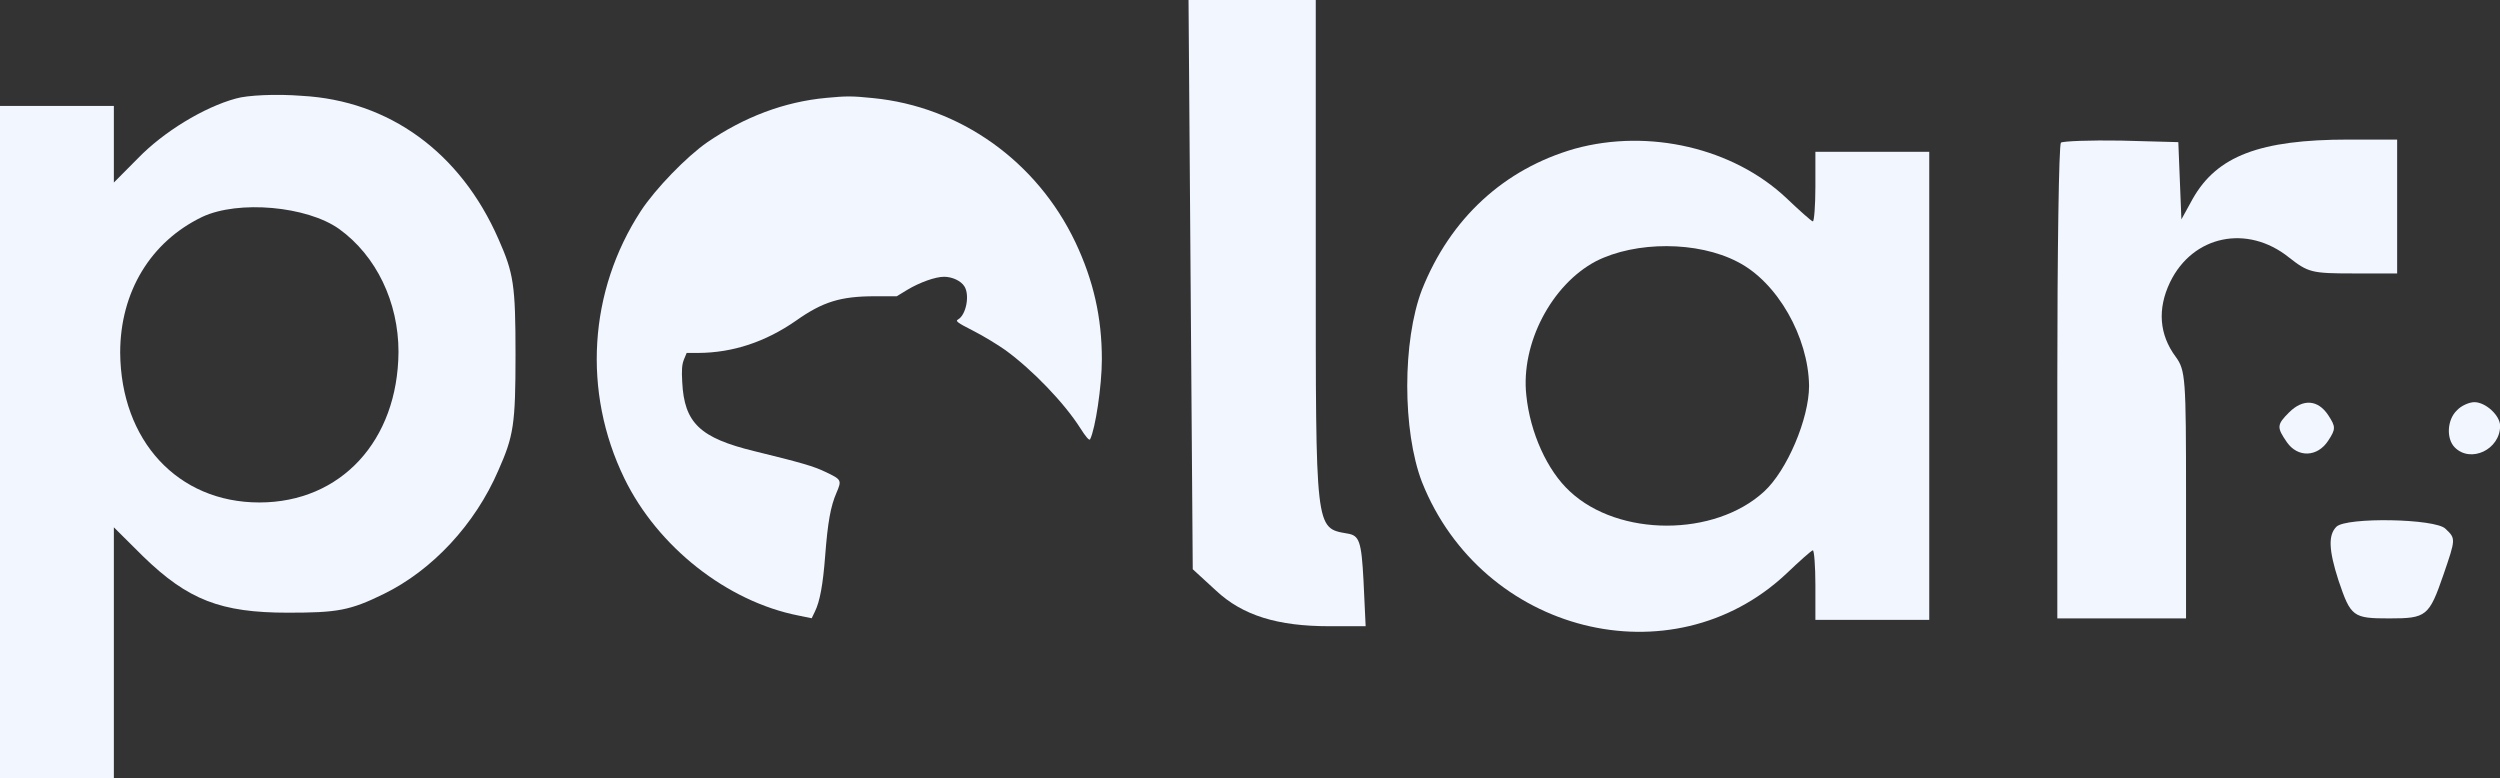 <?xml version="1.0" encoding="utf-8"?>
<svg xmlns="http://www.w3.org/2000/svg" viewBox="7.385 3.5 395.231 123" width="395.231px" height="123px" preserveAspectRatio="none"><rect x="7.385" y="3.5" width="395.231" height="123" fill="#333333" stroke="none"/><g transform="matrix(1, 0, 0, 1, -12.113, -96.453)" id="object-0"><g transform="matrix(0.027, 0, 0, -0.028, 110.263, 203.35)" fill="#000000" stroke="none"><path d="M1475 3140 c-244 -22 -478 -107 -696 -251 -121 -81 -303 -262 -388 -387 -306 -452 -343 -1022 -97 -1510 195 -387 602 -696 1021 -775 l76 -15 19 38 c29 57 47 151 60 315 15 189 32 280 66 355 32 72 30 75 -64 118 -68 32 -144 53 -415 117 -320 75 -412 159 -424 390 -4 68 -2 99 10 128 l16 37 68 0 c202 1 393 62 572 182 157 107 261 138 463 138 l127 0 63 37 c71 41 163 73 214 73 48 0 99 -23 119 -54 33 -49 10 -162 -37 -187 -17 -9 -5 -18 89 -64 59 -29 144 -79 188 -109 158 -111 344 -297 439 -441 32 -49 52 -71 57 -63 31 59 69 302 69 452 0 236 -49 445 -155 661 -226 458 -675 766 -1186 814 -123 12 -152 12 -274 1z" style="fill: rgb(241, 246, 255);"/></g><g transform="matrix(0.1, 0, 0, -0.1, -8.502, 257.953)" fill="#000000" stroke="none"><path d="M 2162.31 1130.55 L 2165.64 680.091 L 2202.31 646.431 C 2244.53 606.832 2300.09 590.001 2381.21 590.001 L 2438.98 590.001 L 2435.64 661.281 C 2432.35 724.642 2428.99 733.552 2410.08 736.522 C 2358.99 745.431 2360.12 739.492 2360.12 1170.15 L 2360.12 1580 L 2260.09 1580 L 2158.98 1580 L 2162.31 1130.55 Z" style="fill: rgb(241, 246, 255);"/><path d="M 653 1424.25 C 602 1410.43 538 1371.13 498 1329.68 L 460 1291.43 L 460 1352 L 460 1412.56 L 370 1412.56 L 280 1412.56 L 280 881.279 L 280 349.999 L 370 349.999 L 460 349.999 L 460 547.634 L 460 746.333 L 506 700.644 C 577 631.576 629 611.388 735 611.388 C 813 611.388 833 614.576 887 641.14 C 963 678.329 1031 750.584 1068 836.651 C 1092 890.842 1095 908.904 1095 1019.41 C 1095 1129.91 1092 1147.98 1068 1202.17 C 1008 1339.24 895 1421.06 757 1428.5 C 717 1431.69 671 1429.56 653 1424.25 Z M 816 1218.11 C 875 1175.62 910 1102.3 910 1023.66 C 909 883.403 819 785.647 690 785.647 C 561 785.647 471 883.403 470 1022.6 C 470 1118.23 518 1197.92 600 1237.24 C 657 1263.81 765 1254.24 816 1218.11 Z" style="fill: rgb(241, 246, 255);"/><path d="M 2770 1345 C 2658 1313 2573 1235 2528 1122 C 2497 1041 2497 899 2528 818 C 2623 579 2923 503 3104 673 C 3125 693 3144 710 3146 710 C 3148 710 3150 685 3150 655 L 3150 600 L 3240 600 L 3330 600 L 3330 970 L 3330 1340 L 3240 1340 L 3150 1340 L 3150 1285 C 3150 1255 3148 1230 3146 1230 C 3144 1230 3125 1247 3104 1267 C 3020 1346 2887 1377 2770 1345 Z M 3027 1166 C 3090 1134 3139 1047 3140 970 C 3140 918 3105 836 3069 803 C 2991 731 2839 731 2762 803 C 2726 836 2699 896 2693 955 C 2684 1037 2733 1130 2803 1167 C 2866 1199 2964 1199 3027 1166 Z" style="fill: rgb(241, 246, 255);"/><g transform="matrix(0.814, 0, 0, 0.814, 781.144, 488.377)" fill="#000000" stroke="none"><path d="M3387 1064 c-4 -4 -7 -214 -7 -466 l0 -458 125 0 125 0 0 240 c0 226 -1 242 -20 268 -32 43 -36 93 -11 145 44 91 150 113 231 48 37 -29 44 -31 124 -31 l86 0 0 130 0 130 -94 0 c-173 0 -256 -32 -303 -115 l-22 -40 -3 75 -3 75 -111 3 c-60 1 -113 -1 -117 -4z" style="fill: rgb(241, 246, 255);"/><path d="M3830 540 c-24 -24 -24 -29 -4 -58 21 -30 59 -29 80 3 15 23 15 27 0 50 -20 30 -49 32 -76 5z" style="fill: rgb(241, 246, 255);"/><path d="M4156 544 c-19 -18 -21 -55 -4 -72 31 -31 88 -4 88 42 0 20 -28 46 -50 46 -10 0 -26 -7 -34 -16z" style="fill: rgb(241, 246, 255);"/><path d="M3922 318 c-16 -16 -15 -45 4 -104 24 -71 28 -74 99 -74 72 0 77 4 105 85 24 70 24 70 4 89 -19 20 -193 23 -212 4z" style="fill: rgb(241, 246, 255);"/></g></g></g></svg>